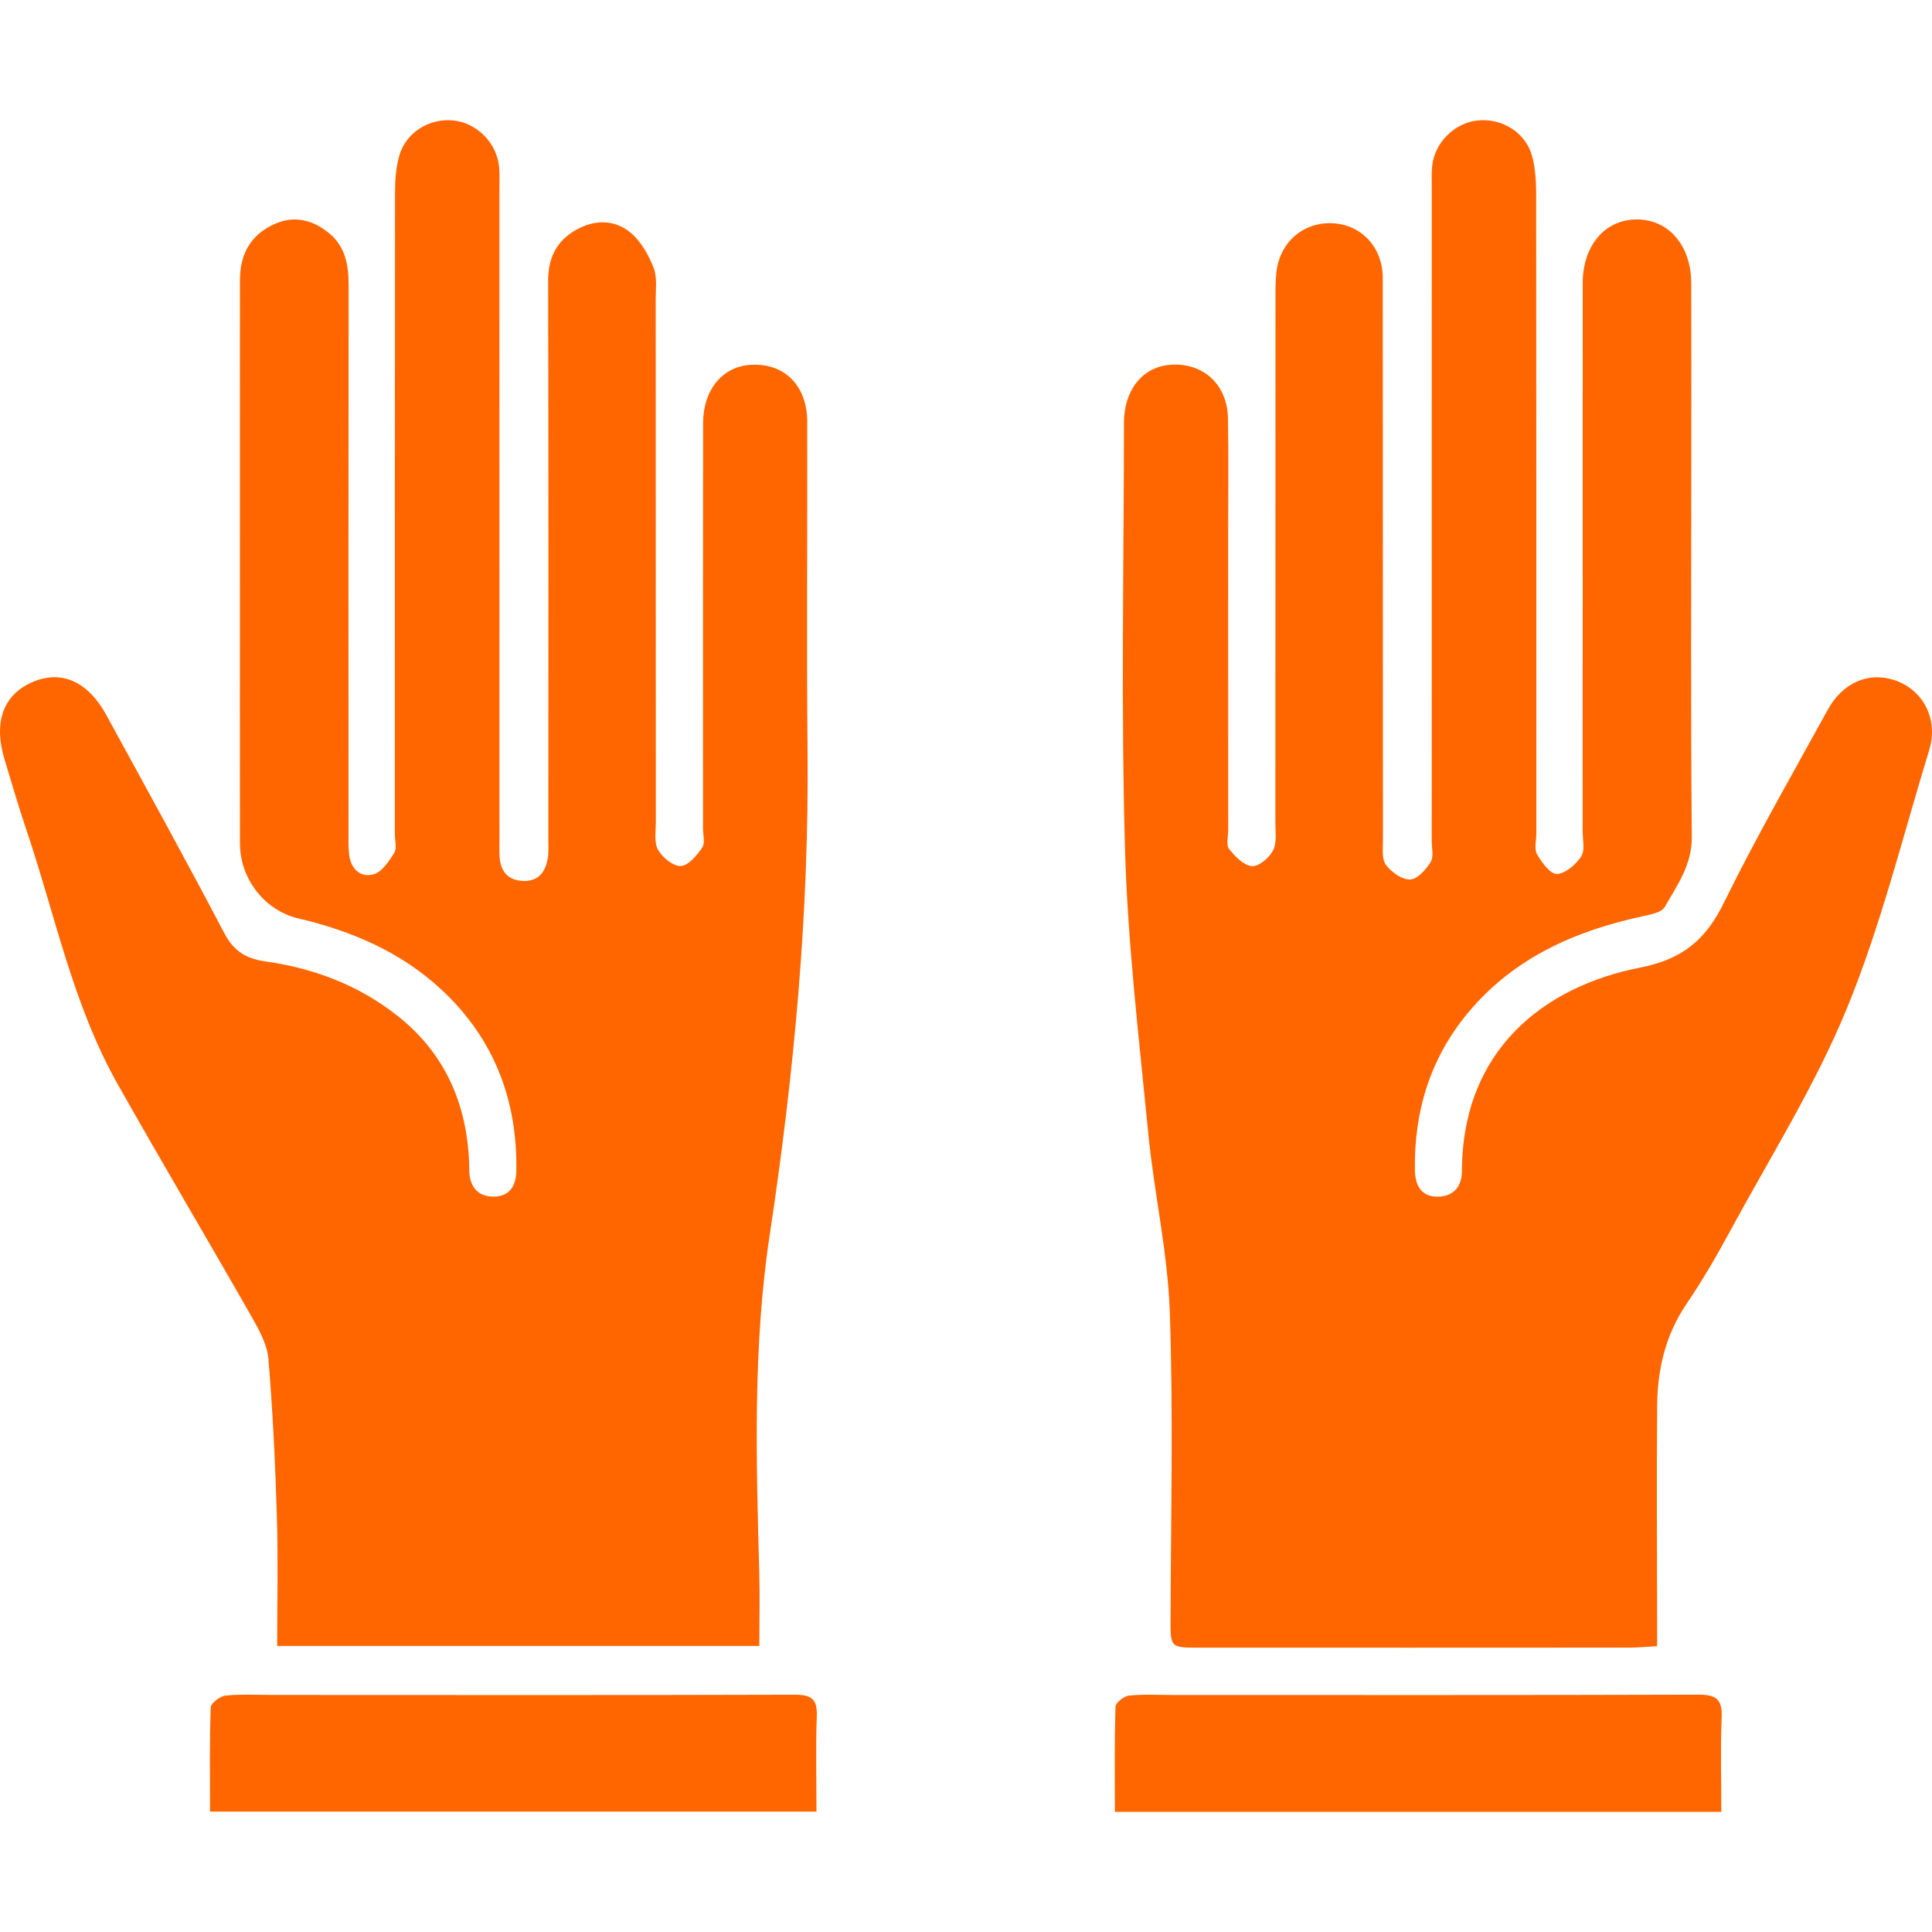 <?xml version="1.0" encoding="utf-8"?>
<!-- Generator: Adobe Illustrator 27.9.0, SVG Export Plug-In . SVG Version: 6.00 Build 0)  -->
<!DOCTYPE svg PUBLIC "-//W3C//DTD SVG 1.1//EN" "http://www.w3.org/Graphics/SVG/1.1/DTD/svg11.dtd">
<svg version="1.1" id="Layer_1" xmlns:x="http://ns.adobe.com/Extensibility/1.0/" xmlns:i="http://ns.adobe.com/AdobeIllustrator/10.0/" xmlns:graph="http://ns.adobe.com/Graphs/1.0/"
	 xmlns="http://www.w3.org/2000/svg" xmlns:xlink="http://www.w3.org/1999/xlink" x="0px" y="0px" width="100px" height="100px"
	 viewBox="0 0 100 100" style="enable-background:new 0 0 100 100;" xml:space="preserve">
<style type="text/css">
	.st0{clip-path:url(#SVGID_00000100350871171410689500000000872376816289522049_);fill:#FF6600;}
</style>
<g>
	<defs>
		<rect id="SVGID_1_" y="6.219" width="100" height="87.563"/>
	</defs>
	<clipPath id="SVGID_00000141454209881850130850000009515298973170700190_">
		<use xlink:href="#SVGID_1_"  style="overflow:visible;"/>
	</clipPath>
	<path style="clip-path:url(#SVGID_00000141454209881850130850000009515298973170700190_);fill:#FF6600;" d="M85.773,85.206
		c-0.544,0.03-0.98,0.074-1.417,0.074c-7.434,0.005-14.87,0.005-22.303,0.003c-1.502,0-1.469-0.01-1.464-1.554
		c0.015-5.287,0.144-10.576-0.042-15.855c-0.109-3.085-0.814-6.143-1.114-9.228c-0.479-4.924-1.07-9.856-1.206-14.798
		c-0.203-7.319-0.057-14.651-0.05-21.978c0.003-1.685,0.956-2.862,2.36-2.986
		c1.705-0.149,2.991,0.993,3.023,2.767c0.037,2.033,0.01,4.071,0.01,6.106c0,5.068,0,10.139,0.003,15.207
		c0,0.335-0.119,0.767,0.045,0.978c0.303,0.387,0.754,0.849,1.181,0.889c0.35,0.032,0.891-0.427,1.092-0.807
		c0.206-0.385,0.122-0.936,0.122-1.415c0.005-8.992,0.005-17.985,0.007-26.977c0-0.519-0.01-1.04,0.047-1.551
		c0.181-1.576,1.43-2.623,2.966-2.522c1.464,0.097,2.537,1.263,2.539,2.829
		c0.007,9.695,0.003,19.389,0.01,29.087c0,0.437-0.072,0.983,0.151,1.288c0.278,0.377,0.834,0.769,1.258,0.759
		c0.37-0.007,0.817-0.514,1.06-0.906c0.169-0.271,0.055-0.72,0.055-1.09
		C74.108,32.279,74.108,21.029,74.108,9.78c0-0.407-0.022-0.819,0.025-1.221c0.139-1.194,1.162-2.194,2.336-2.323
		c1.258-0.139,2.497,0.616,2.829,1.832c0.171,0.63,0.213,1.313,0.213,1.973
		c0.012,11.027,0.01,22.055,0.01,33.083c0,0.37-0.122,0.812,0.037,1.095c0.241,0.422,0.69,1.032,1.028,1.018
		c0.444-0.02,0.983-0.489,1.258-0.911c0.206-0.315,0.074-0.861,0.074-1.306c0.003-9.178,0.003-18.354,0.003-27.533
		c0-0.295-0.003-0.591,0-0.889c0.022-1.899,1.154-3.224,2.775-3.239c1.658-0.017,2.837,1.335,2.842,3.299
		c0.01,3.07,0.003,6.141,0.003,9.213c0,6.476-0.035,12.951,0.027,19.427c0.015,1.462-0.752,2.519-1.405,3.651
		c-0.156,0.271-0.682,0.38-1.062,0.459c-3.554,0.759-6.753,2.162-9.134,5.034
		c-1.946,2.35-2.777,5.091-2.733,8.119c0.012,0.819,0.347,1.402,1.226,1.377c0.772-0.022,1.206-0.526,1.209-1.308
		c0.015-6.287,4.249-9.568,9.206-10.544c2.239-0.439,3.418-1.452,4.366-3.385c1.661-3.378,3.542-6.649,5.356-9.953
		c0.777-1.412,2.092-1.978,3.425-1.556c1.514,0.481,2.328,2.023,1.829,3.648c-1.373,4.48-2.494,9.069-4.269,13.386
		c-1.648,4.008-3.998,7.731-6.069,11.564c-0.688,1.266-1.415,2.517-2.224,3.708
		c-1.082,1.596-1.497,3.371-1.514,5.242c-0.035,3.731-0.005,7.461-0.003,11.194
		C85.773,84.332,85.773,84.729,85.773,85.206"/>
	<path style="clip-path:url(#SVGID_00000141454209881850130850000009515298973170700190_);fill:#FF6600;" d="M89.095,93.781
		H57.707c0-1.857-0.025-3.656,0.032-5.45c0.007-0.206,0.442-0.541,0.702-0.568
		c0.767-0.077,1.549-0.03,2.323-0.03c9.052,0,18.101,0.012,27.151-0.017c0.903-0.003,1.238,0.236,1.199,1.174
		C89.045,90.473,89.095,92.059,89.095,93.781"/>
	<path style="clip-path:url(#SVGID_00000141454209881850130850000009515298973170700190_);fill:#FF6600;" d="M39.303,85.195
		H14.347c0-2.256,0.052-4.46-0.015-6.662c-0.082-2.73-0.211-5.46-0.437-8.181
		c-0.06-0.735-0.462-1.479-0.839-2.142c-2.306-4.046-4.684-8.049-6.972-12.107
		c-2.326-4.125-3.234-8.776-4.738-13.207c-0.402-1.189-0.75-2.395-1.112-3.594
		c-0.586-1.931-0.06-3.358,1.469-4.008c1.479-0.628,2.849-0.022,3.8,1.715c2.055,3.76,4.125,7.513,6.116,11.308
		c0.494,0.938,1.144,1.308,2.142,1.45c2.487,0.352,4.785,1.219,6.783,2.787c2.462,1.933,3.604,4.515,3.738,7.595
		c0.007,0.146,0,0.295,0.005,0.444c0.027,0.832,0.439,1.355,1.286,1.343c0.814-0.012,1.139-0.568,1.152-1.338
		c0.06-3.666-1.152-6.823-3.842-9.342c-2.105-1.973-4.671-3.068-7.446-3.72c-1.728-0.407-3.011-2.035-3.016-3.867
		c-0.01-4.81-0.003-9.62-0.003-14.43c0-4.922-0.005-9.844,0.003-14.765c0.003-1.291,0.524-2.288,1.735-2.854
		c1.062-0.496,2.03-0.248,2.889,0.459c0.839,0.695,1.003,1.661,1,2.703
		c-0.012,9.399-0.007,18.799-0.005,28.198c0,0.407-0.015,0.817,0.027,1.221c0.074,0.745,0.566,1.236,1.251,1.06
		c0.437-0.112,0.814-0.675,1.087-1.117c0.151-0.241,0.032-0.65,0.032-0.983
		c0.003-11.065-0.003-22.13,0.01-33.194c0-0.623,0.045-1.266,0.206-1.864c0.33-1.226,1.536-1.991,2.8-1.869
		c1.219,0.117,2.259,1.154,2.38,2.4c0.035,0.367,0.017,0.74,0.017,1.109
		c0.003,11.251,0.003,22.499,0.003,33.748c0,0.298-0.017,0.596,0.007,0.889c0.06,0.72,0.424,1.171,1.179,1.216
		c0.767,0.045,1.167-0.4,1.301-1.092c0.07-0.357,0.042-0.735,0.042-1.105
		c0.003-9.623,0.01-19.243-0.01-28.863c-0.003-1.199,0.444-2.087,1.472-2.653
		c0.956-0.526,1.986-0.526,2.81,0.174c0.526,0.444,0.911,1.132,1.171,1.785c0.196,0.486,0.114,1.095,0.114,1.648
		c0.005,9.027,0.003,18.057,0.007,27.086c0,0.479-0.099,1.045,0.117,1.415c0.228,0.397,0.787,0.856,1.177,0.834
		c0.395-0.022,0.829-0.551,1.107-0.953c0.159-0.228,0.042-0.648,0.042-0.98c0-6.994-0.005-13.989,0.003-20.983
		c0.003-1.728,0.993-2.929,2.442-3.023c1.75-0.117,2.944,1.052,2.949,2.951
		c0.012,5.662-0.04,11.323,0.015,16.984c0.084,8.414-0.697,16.759-1.953,25.063
		c-0.881,5.813-0.707,11.643-0.546,17.483C39.333,82.612,39.303,83.86,39.303,85.195"/>
	<path style="clip-path:url(#SVGID_00000141454209881850130850000009515298973170700190_);fill:#FF6600;" d="M10.871,93.767
		c0-1.861-0.027-3.629,0.035-5.393c0.01-0.221,0.484-0.581,0.769-0.611c0.841-0.082,1.698-0.032,2.546-0.032
		c8.975,0.003,17.952,0.015,26.927-0.012c0.879-0.003,1.164,0.248,1.129,1.127
		c-0.06,1.613-0.017,3.232-0.017,4.922H10.871z"/>
</g>
</svg>

